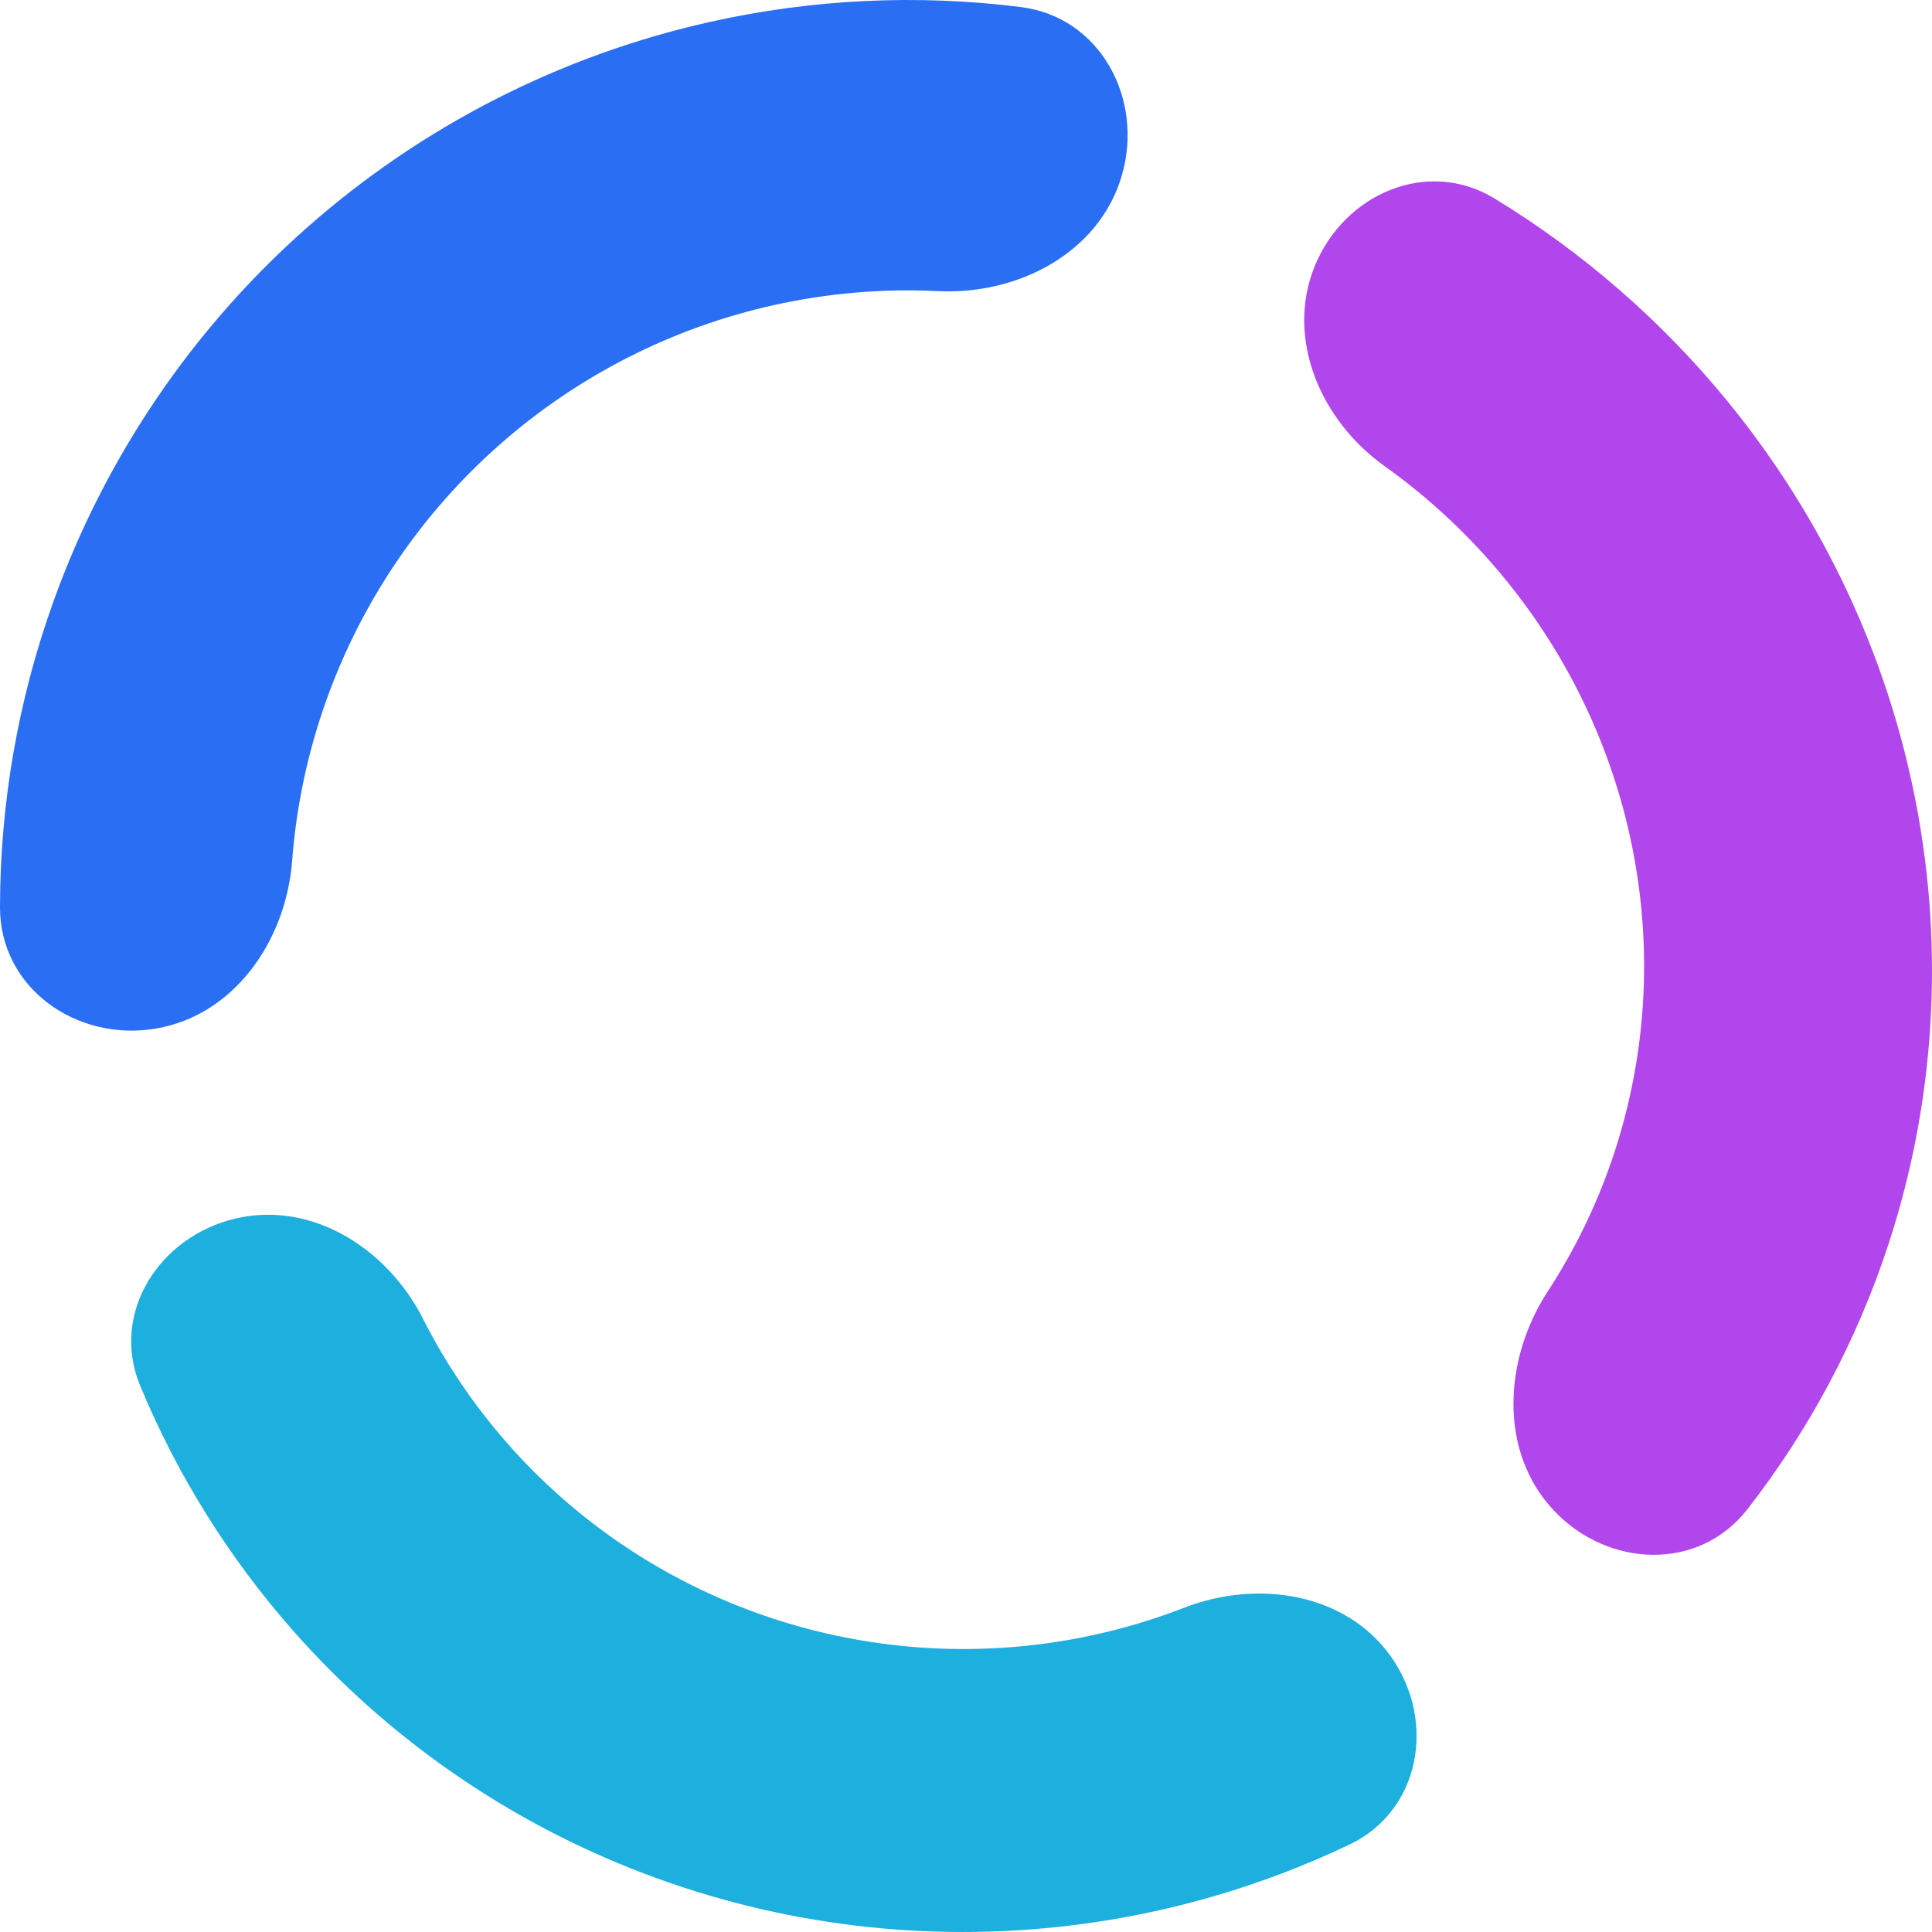 <svg width="60" height="60" viewBox="0 0 60 60" fill="none" xmlns="http://www.w3.org/2000/svg">
<path d="M43.211 51.466C44.605 53.457 44.115 56.232 41.908 57.285C39.19 58.58 36.269 59.432 33.258 59.797C28.775 60.34 24.229 59.789 20.015 58.189C15.802 56.59 12.049 53.992 9.084 50.622C7.092 48.358 5.496 45.792 4.351 43.03C3.422 40.788 4.934 38.4 7.316 37.842C9.698 37.284 12.037 38.784 13.134 40.95C13.84 42.345 14.723 43.65 15.765 44.834C17.781 47.126 20.333 48.893 23.198 49.98C26.063 51.068 29.155 51.443 32.203 51.074C33.778 50.883 35.317 50.496 36.784 49.926C39.065 49.042 41.817 49.474 43.211 51.466Z" fill="#1DAFDD"/>
<path d="M40.833 8.259C41.756 6.003 44.343 4.901 46.416 6.165C49.158 7.837 51.607 9.965 53.65 12.463C56.621 16.097 58.636 20.398 59.509 24.972C60.383 29.546 60.087 34.246 58.648 38.64C57.669 41.631 56.182 44.415 54.261 46.879C52.754 48.809 49.933 48.691 48.255 46.909C46.537 45.084 46.695 42.212 48.065 40.109C48.939 38.769 49.637 37.315 50.14 35.78C51.118 32.792 51.319 29.597 50.725 26.486C50.131 23.376 48.761 20.451 46.74 17.98C45.65 16.646 44.389 15.468 42.995 14.473C41.018 13.062 39.91 10.515 40.833 8.259Z" fill="#B146EC"/>
<path d="M4.806 31.949C2.348 32.346 -0.003 30.667 2.55798e-06 28.177C0.004 24.951 0.561 21.738 1.659 18.68C3.267 14.201 5.982 10.201 9.551 7.053C13.12 3.905 17.427 1.711 22.07 0.676C25.24 -0.031 28.497 -0.183 31.697 0.218C34.167 0.526 35.537 3.069 34.836 5.46C34.136 7.85 31.619 9.163 29.133 9.041C27.425 8.957 25.706 9.102 24.023 9.477C20.866 10.181 17.937 11.673 15.511 13.814C13.084 15.955 11.238 18.675 10.144 21.72C9.561 23.343 9.202 25.031 9.072 26.737C8.882 29.22 7.264 31.553 4.806 31.949Z" fill="#2A6EF4"/>
</svg>
